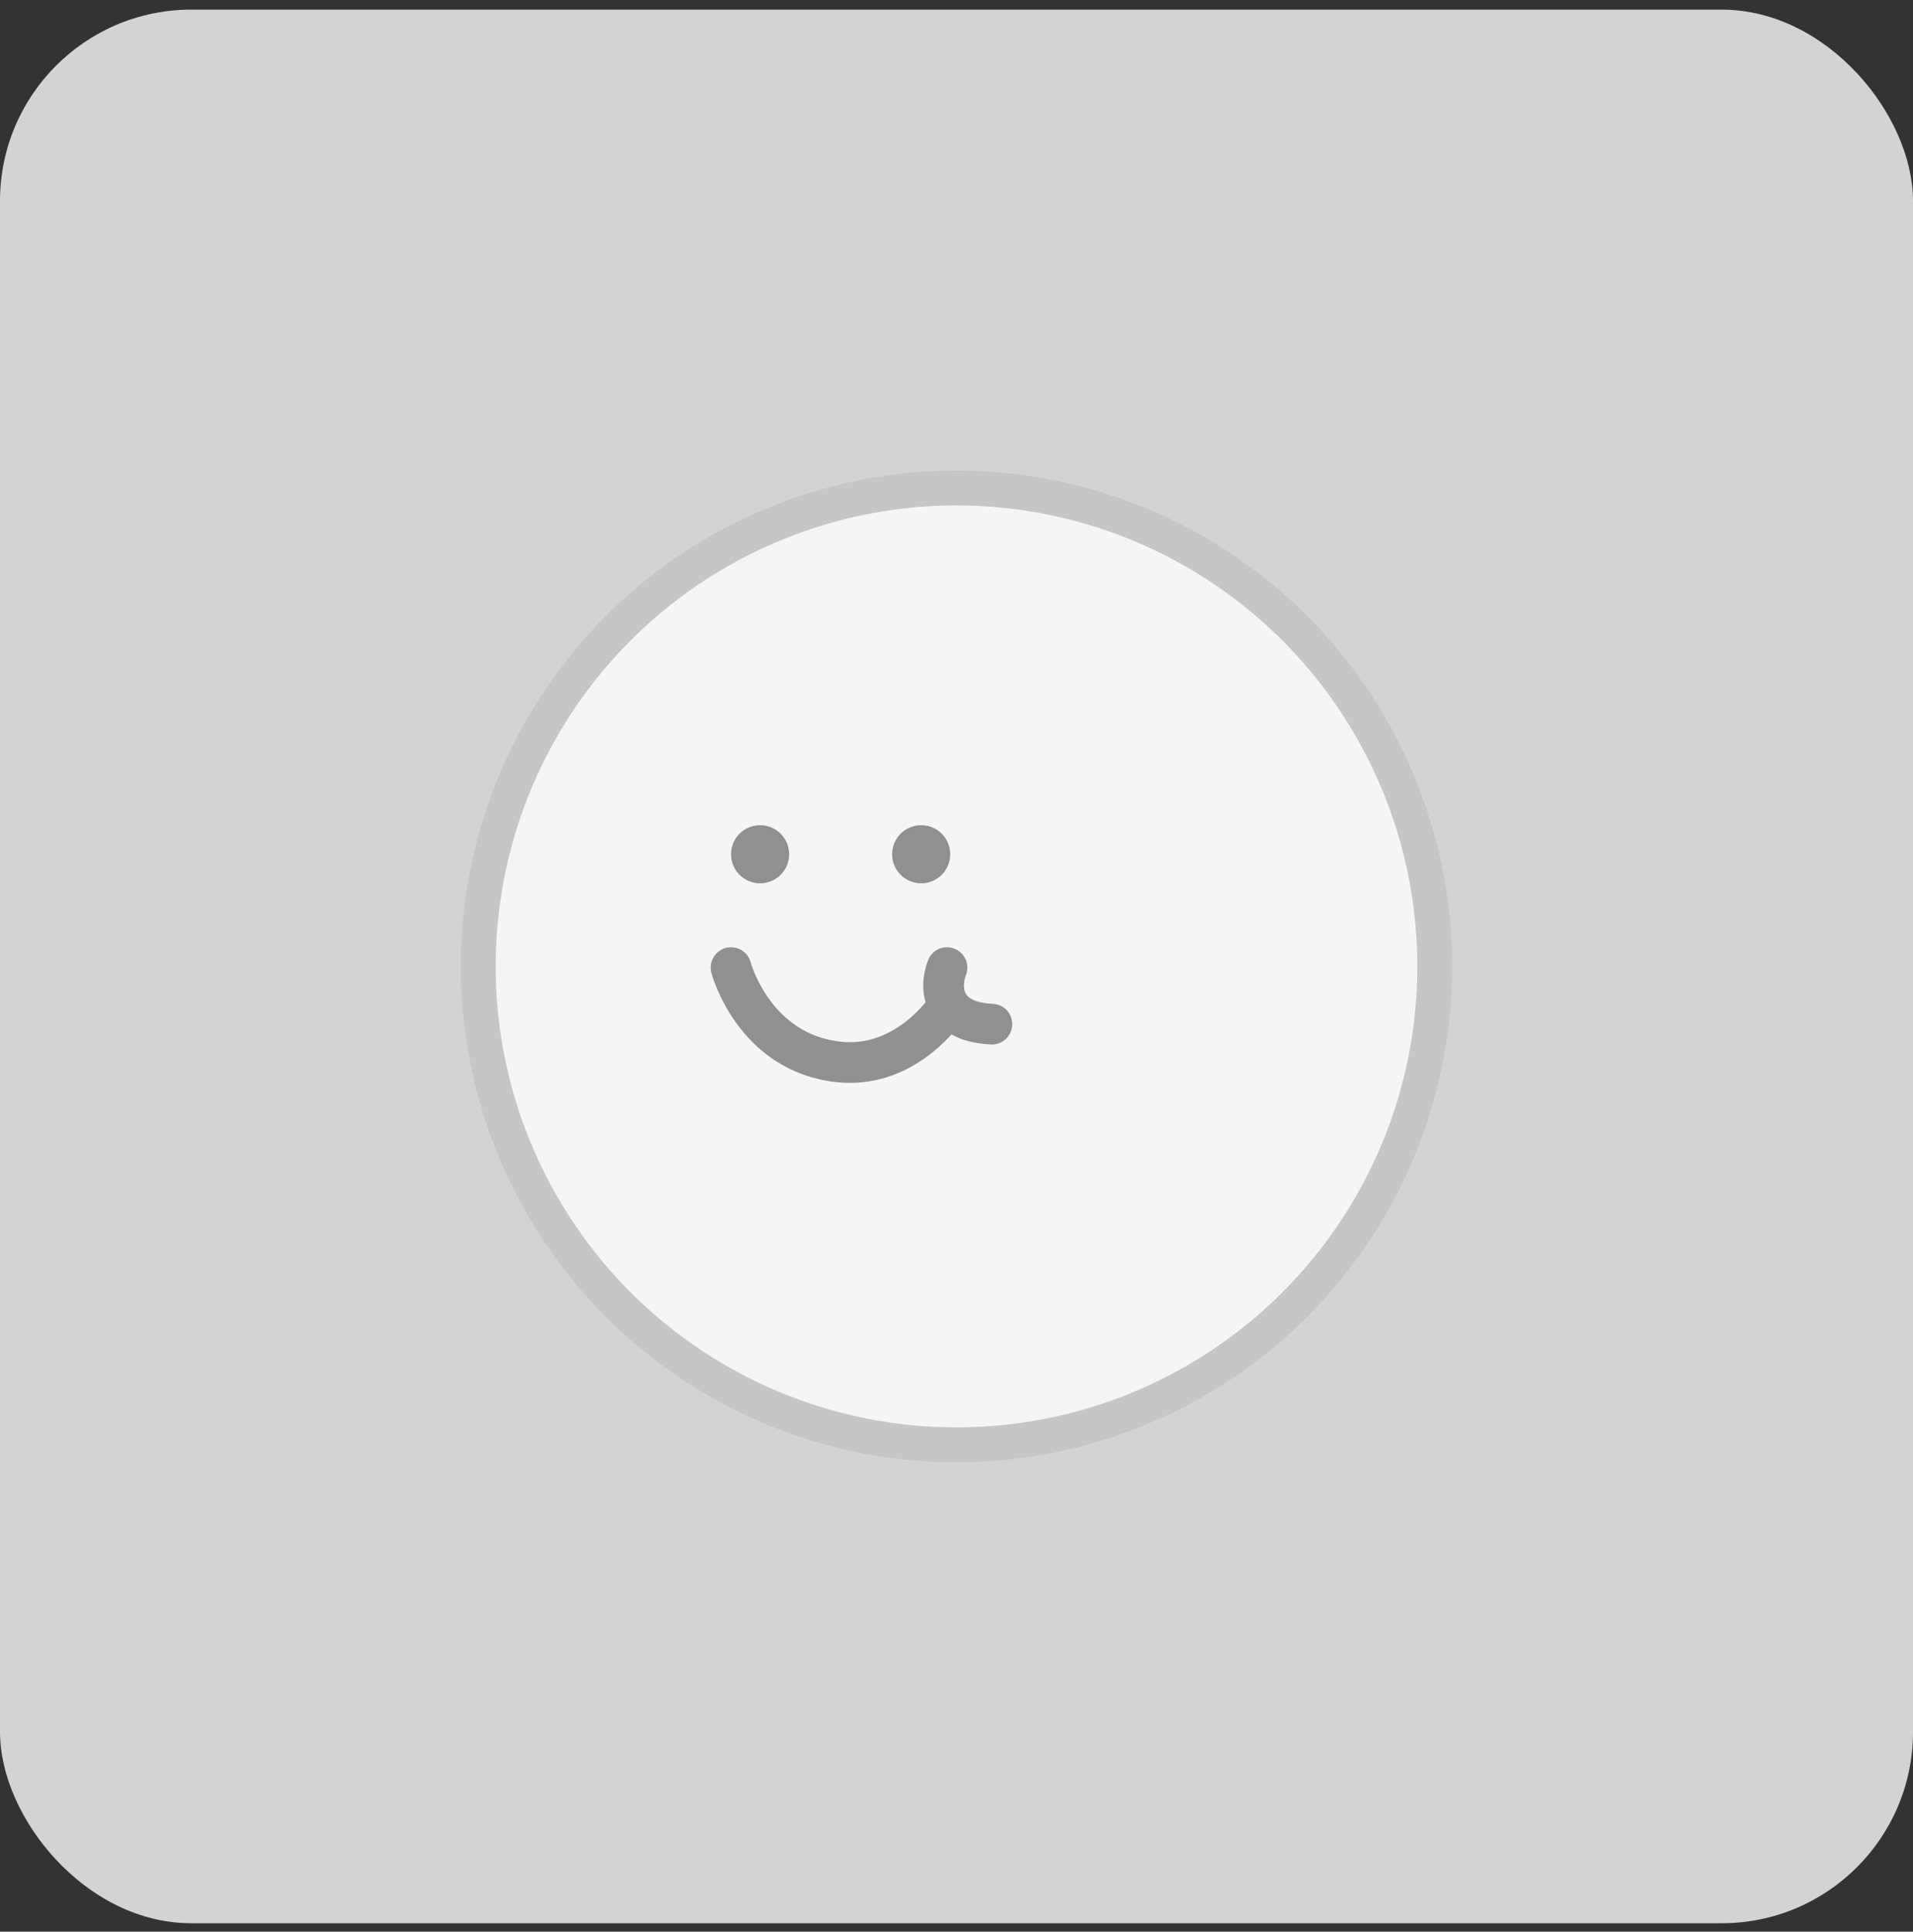 <svg width="106" height="107" viewBox="0 0 106 107" fill="none" xmlns="http://www.w3.org/2000/svg">
<rect x="0" y="0" width="106" height="107" fill="#333333" stroke="none"/>
<rect y="0.533" width="106" height="106" rx="10.6" fill="#D3D3D3"/>
<ellipse cx="53" cy="53.532" rx="26.5" ry="26.5" fill="#F5F5F5" stroke="#C6C6C6" stroke-width="1.932"/>
<path d="M40.507 53.598C40.507 53.598 41.754 58.327 46.49 58.825C50.262 59.221 52.473 55.813 52.473 55.813M52.473 53.598C52.084 54.587 52.038 56.597 54.963 56.73" stroke="#909090" stroke-width="2.254" stroke-linecap="round" stroke-linejoin="round"/>
<circle cx="42.117" cy="47.319" r="1.61" fill="#909090"/>
<circle cx="51.043" cy="47.319" r="1.61" fill="#909090"/>
</svg>
